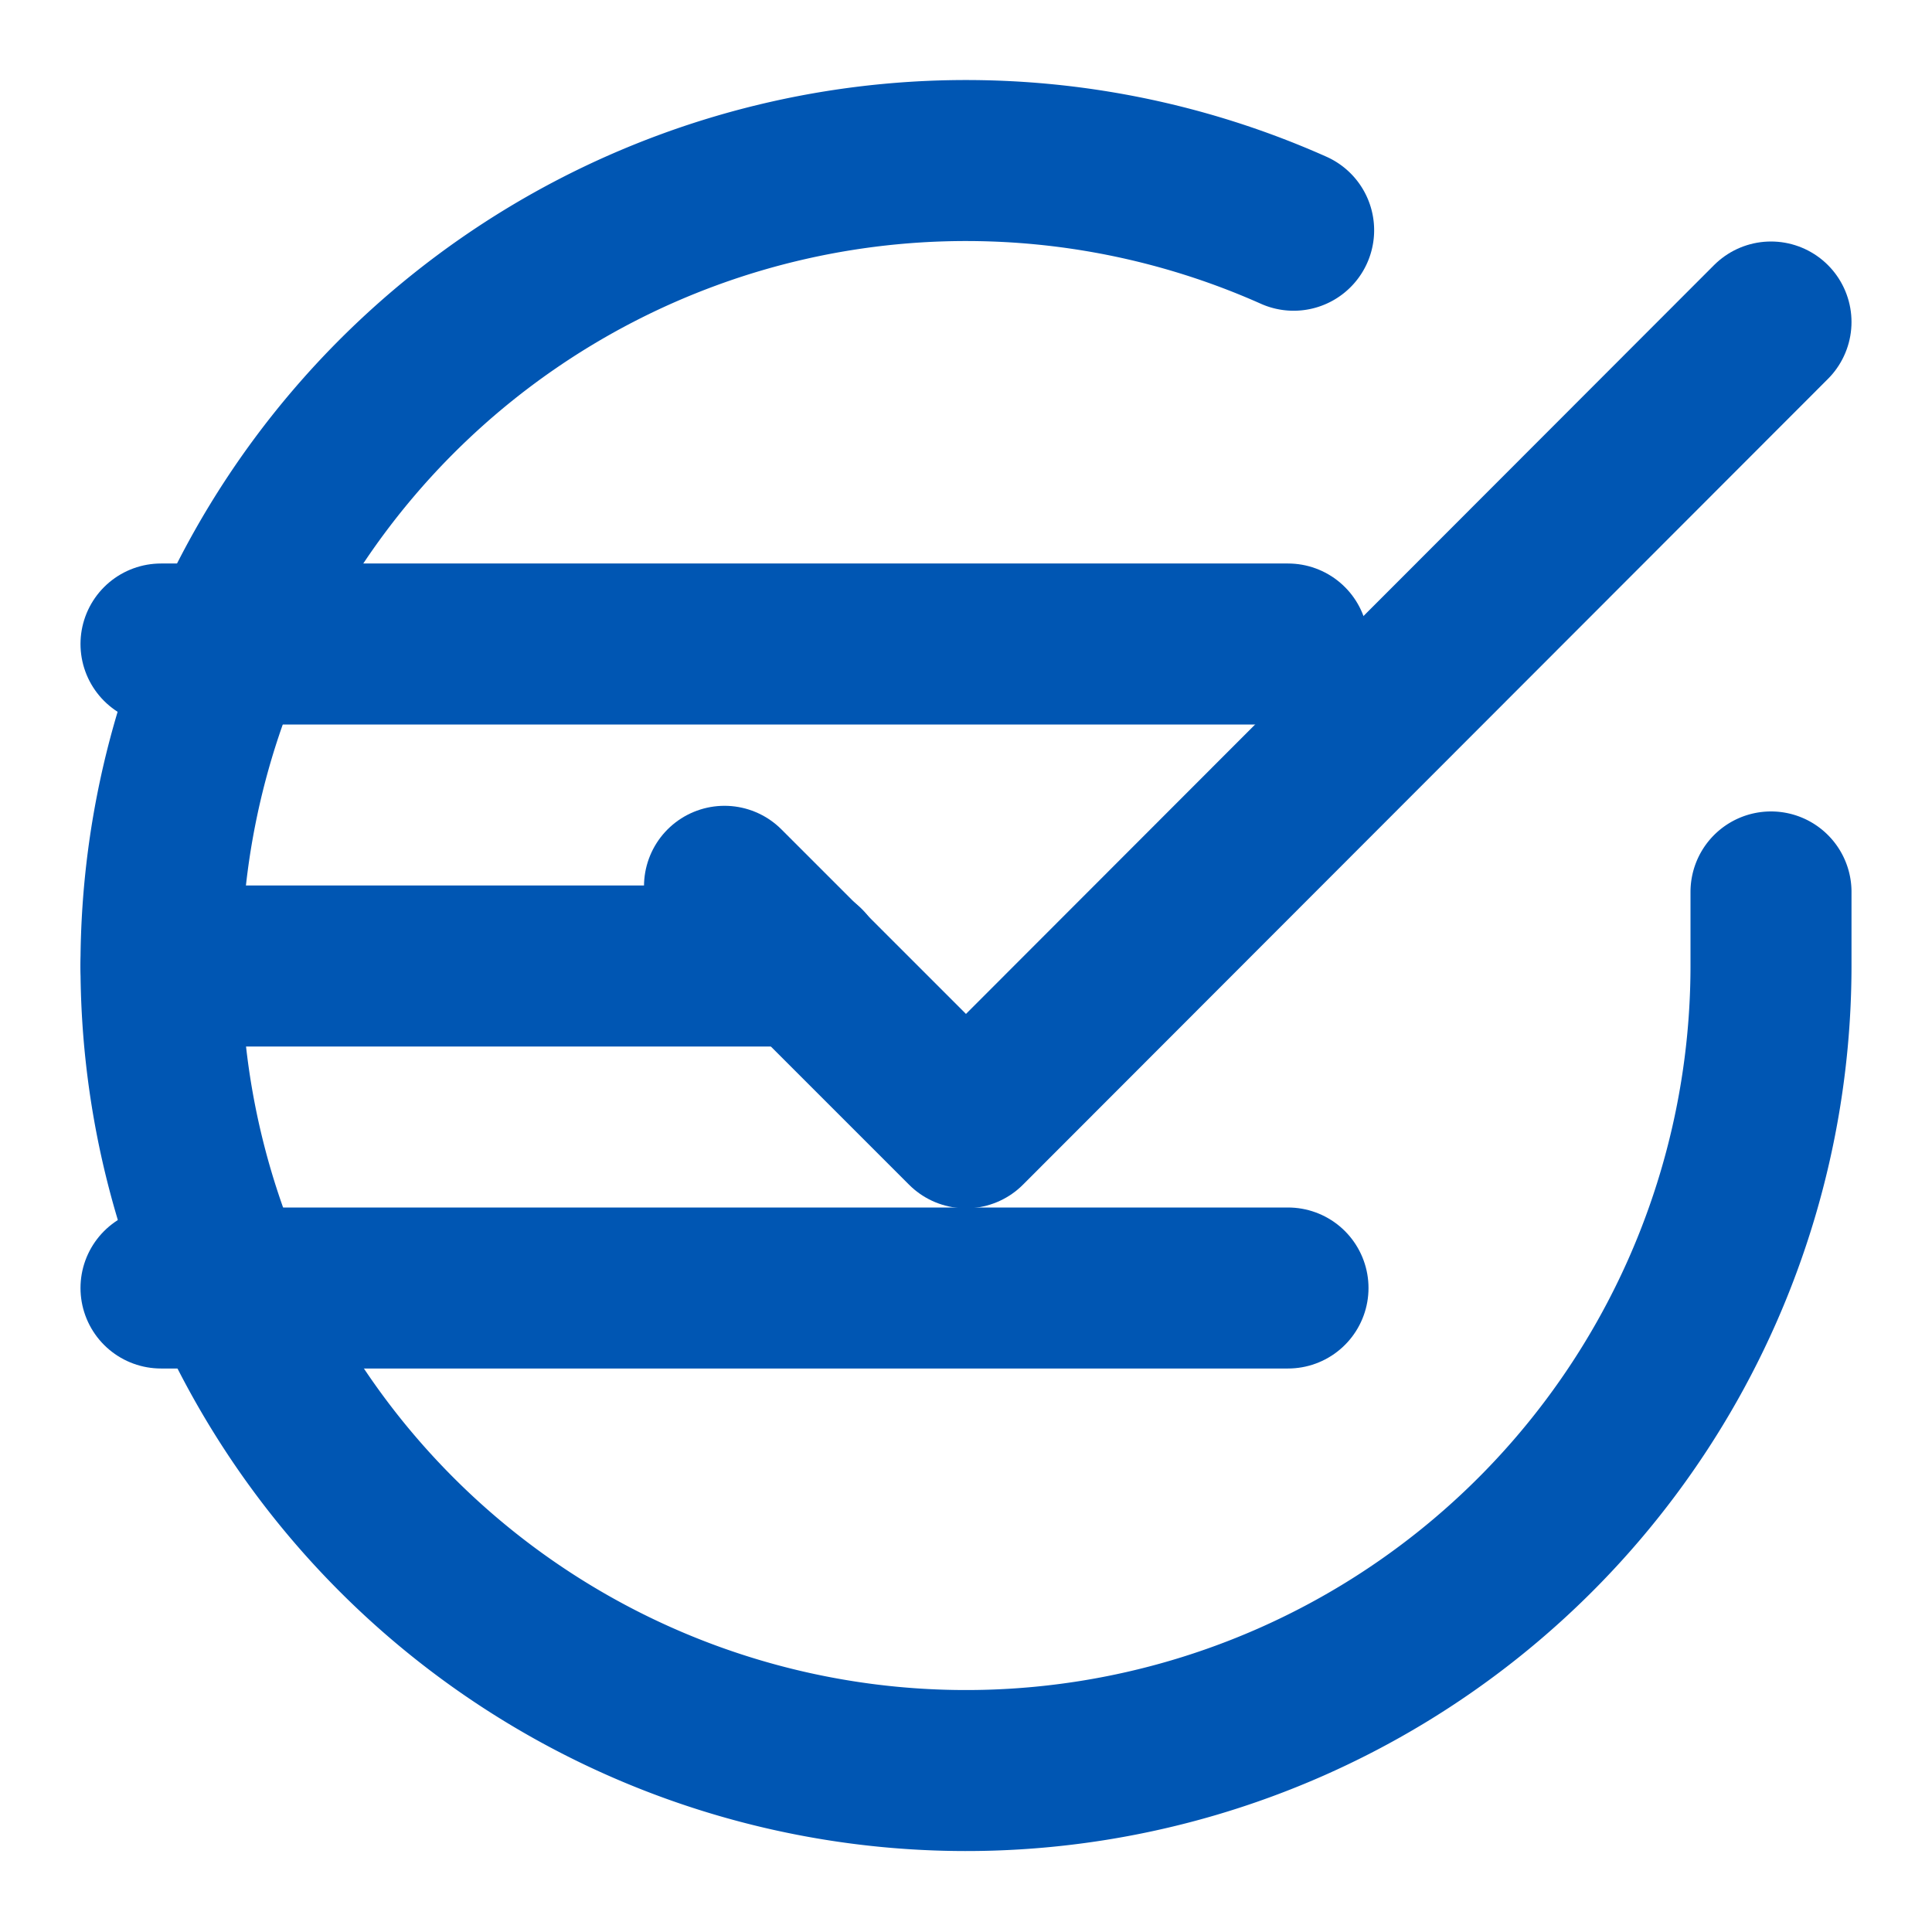 <svg xmlns="http://www.w3.org/2000/svg" width="40" height="40" viewBox="0 0 24 24" fill="none" stroke="#0056b3" stroke-width="2" stroke-linecap="round" stroke-linejoin="round">
  <path d="M22 11.08V12a10 10 0 1 1-5.93-9.14"></path>
  <polyline points="22 4 12 14.01 9 11.01"></polyline>
  <line x1="16" y1="8" x2="2" y2="8"></line>
  <line x1="16" y1="16" x2="2" y2="16"></line>
  <line x1="10" y1="12" x2="2" y2="12"></line>
</svg> 